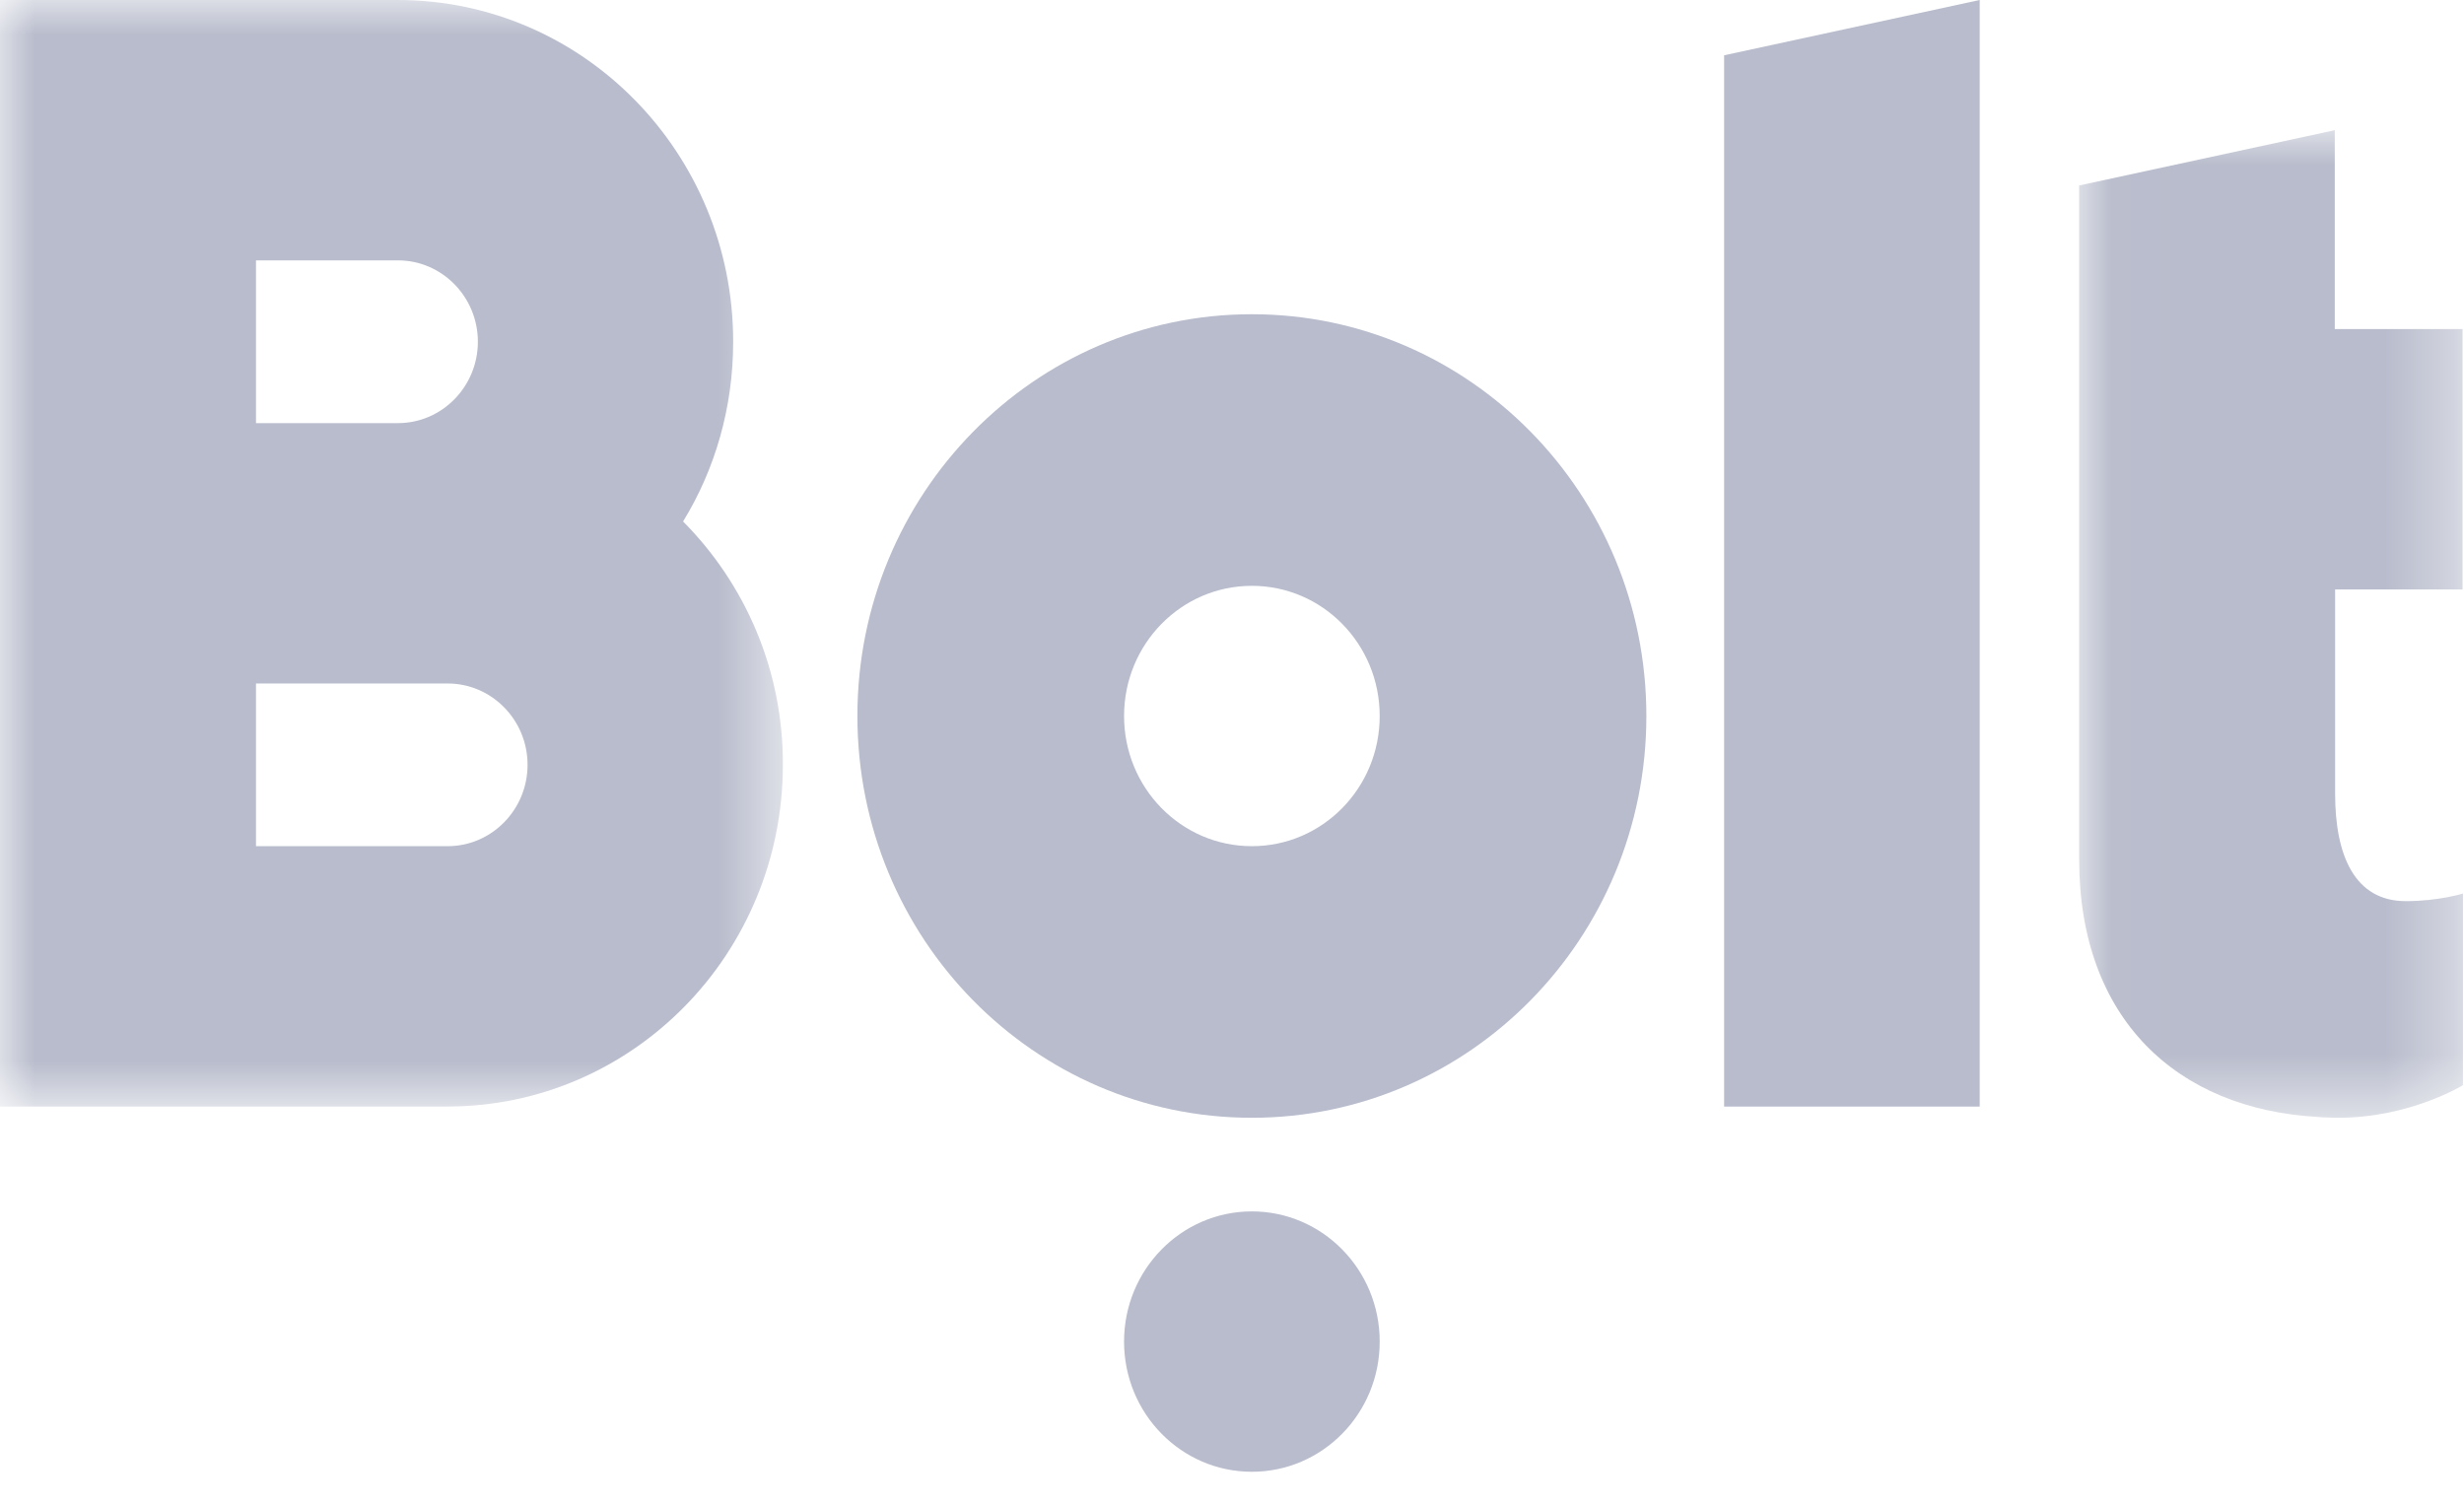 <?xml version="1.0" encoding="UTF-8"?>
<svg width="36px" height="22px" viewBox="0 0 36 22" version="1.1" xmlns="http://www.w3.org/2000/svg" xmlns:xlink="http://www.w3.org/1999/xlink">
    <!-- Generator: Sketch 52.4 (67378) - http://www.bohemiancoding.com/sketch -->
    <title>Bolt</title>
    <desc>Created with Sketch.</desc>
    <defs>
        <polygon id="path-1" points="0 0 11.438 0 11.438 16.167 0 16.167"></polygon>
        <polygon id="path-3" points="0.031 -5.28338136e-06 5.639 -5.28338136e-06 5.639 14.429 0.031 14.429"></polygon>
    </defs>
    <g id="Page-1" stroke="none" stroke-width="1" fill="none" fill-rule="evenodd">
        <g id="Bolt">
            <g id="Group-12">
                <path d="M18.29,12.363 C17.258,12.363 16.423,11.512 16.423,10.461 C16.423,9.41 17.258,8.559 18.29,8.559 C19.323,8.559 20.158,9.41 20.158,10.461 C20.158,11.512 19.323,12.363 18.29,12.363 M18.29,4.591 C15.111,4.591 12.527,7.217 12.527,10.461 C12.527,13.705 15.105,16.331 18.29,16.331 C21.47,16.331 24.054,13.705 24.054,10.461 C24.054,7.217 21.47,4.591 18.29,4.591" id="Fill-2" fill="#B8BCCC"></path>
                <path d="M18.29,17.699 C19.322,17.699 20.158,18.551 20.158,19.601 C20.158,20.652 19.322,21.503 18.29,21.503 C17.259,21.503 16.423,20.652 16.423,19.601 C16.423,18.551 17.259,17.699 18.29,17.699" id="Fill-4" fill="#B8BCCC"></path>
                <g id="Group-8">
                    <mask id="mask-2" fill="white">
                        <use xlink:href="#path-1"></use>
                    </mask>
                    <g id="Clip-7"></g>
                    <path d="M6.541,12.363 L3.74,12.363 L3.74,9.986 L6.541,9.986 C7.184,9.986 7.708,10.519 7.708,11.174 C7.708,11.829 7.184,12.363 6.541,12.363 Z M3.74,3.804 L5.815,3.804 C6.458,3.804 6.982,4.338 6.982,4.993 C6.982,5.648 6.458,6.182 5.815,6.182 L3.74,6.182 L3.74,3.804 Z M9.98,7.619 C10.447,6.858 10.712,5.954 10.712,4.993 C10.712,2.235 8.518,-5.28338136e-06 5.81,-5.28338136e-06 L3.735,-5.28338136e-06 L-2.07492795e-05,-5.28338136e-06 L-2.07492795e-05,16.167 L3.735,16.167 L6.536,16.167 C9.244,16.167 11.438,13.932 11.438,11.174 C11.443,9.785 10.883,8.527 9.98,7.619 Z" id="Fill-6" fill="#B8BCCC" mask="url(#mask-2)"></path>
                </g>
                <g id="Group-11" transform="translate(30.346, 1.902)">
                    <mask id="mask-4" fill="white">
                        <use xlink:href="#path-3"></use>
                    </mask>
                    <g id="Clip-10"></g>
                    <path d="M5.633,6.71 L5.633,2.906 L3.766,2.906 L3.766,-5.28338136e-06 L0.031,0.808 L0.031,6.71 L0.031,10.625 L0.031,10.641 L0.031,10.651 C0.031,12.971 1.447,14.307 3.533,14.418 C3.553,14.418 3.579,14.424 3.6,14.424 L3.636,14.424 C3.683,14.424 3.724,14.429 3.771,14.429 L3.818,14.429 C4.866,14.429 5.639,13.953 5.639,13.953 L5.639,11.153 C5.639,11.153 5.286,11.264 4.803,11.264 C4.057,11.264 3.771,10.598 3.771,9.695 L3.771,6.71 L5.633,6.71 Z" id="Fill-9" fill="#B8BCCC" mask="url(#mask-4)"></path>
                </g>
                <polygon id="Fill-1" fill="#B8BCCC" points="28.924 1.05667627e-05 25.19 0.808 25.19 16.167 28.924 16.167"></polygon>
            </g>
        </g>
    </g>
</svg>
